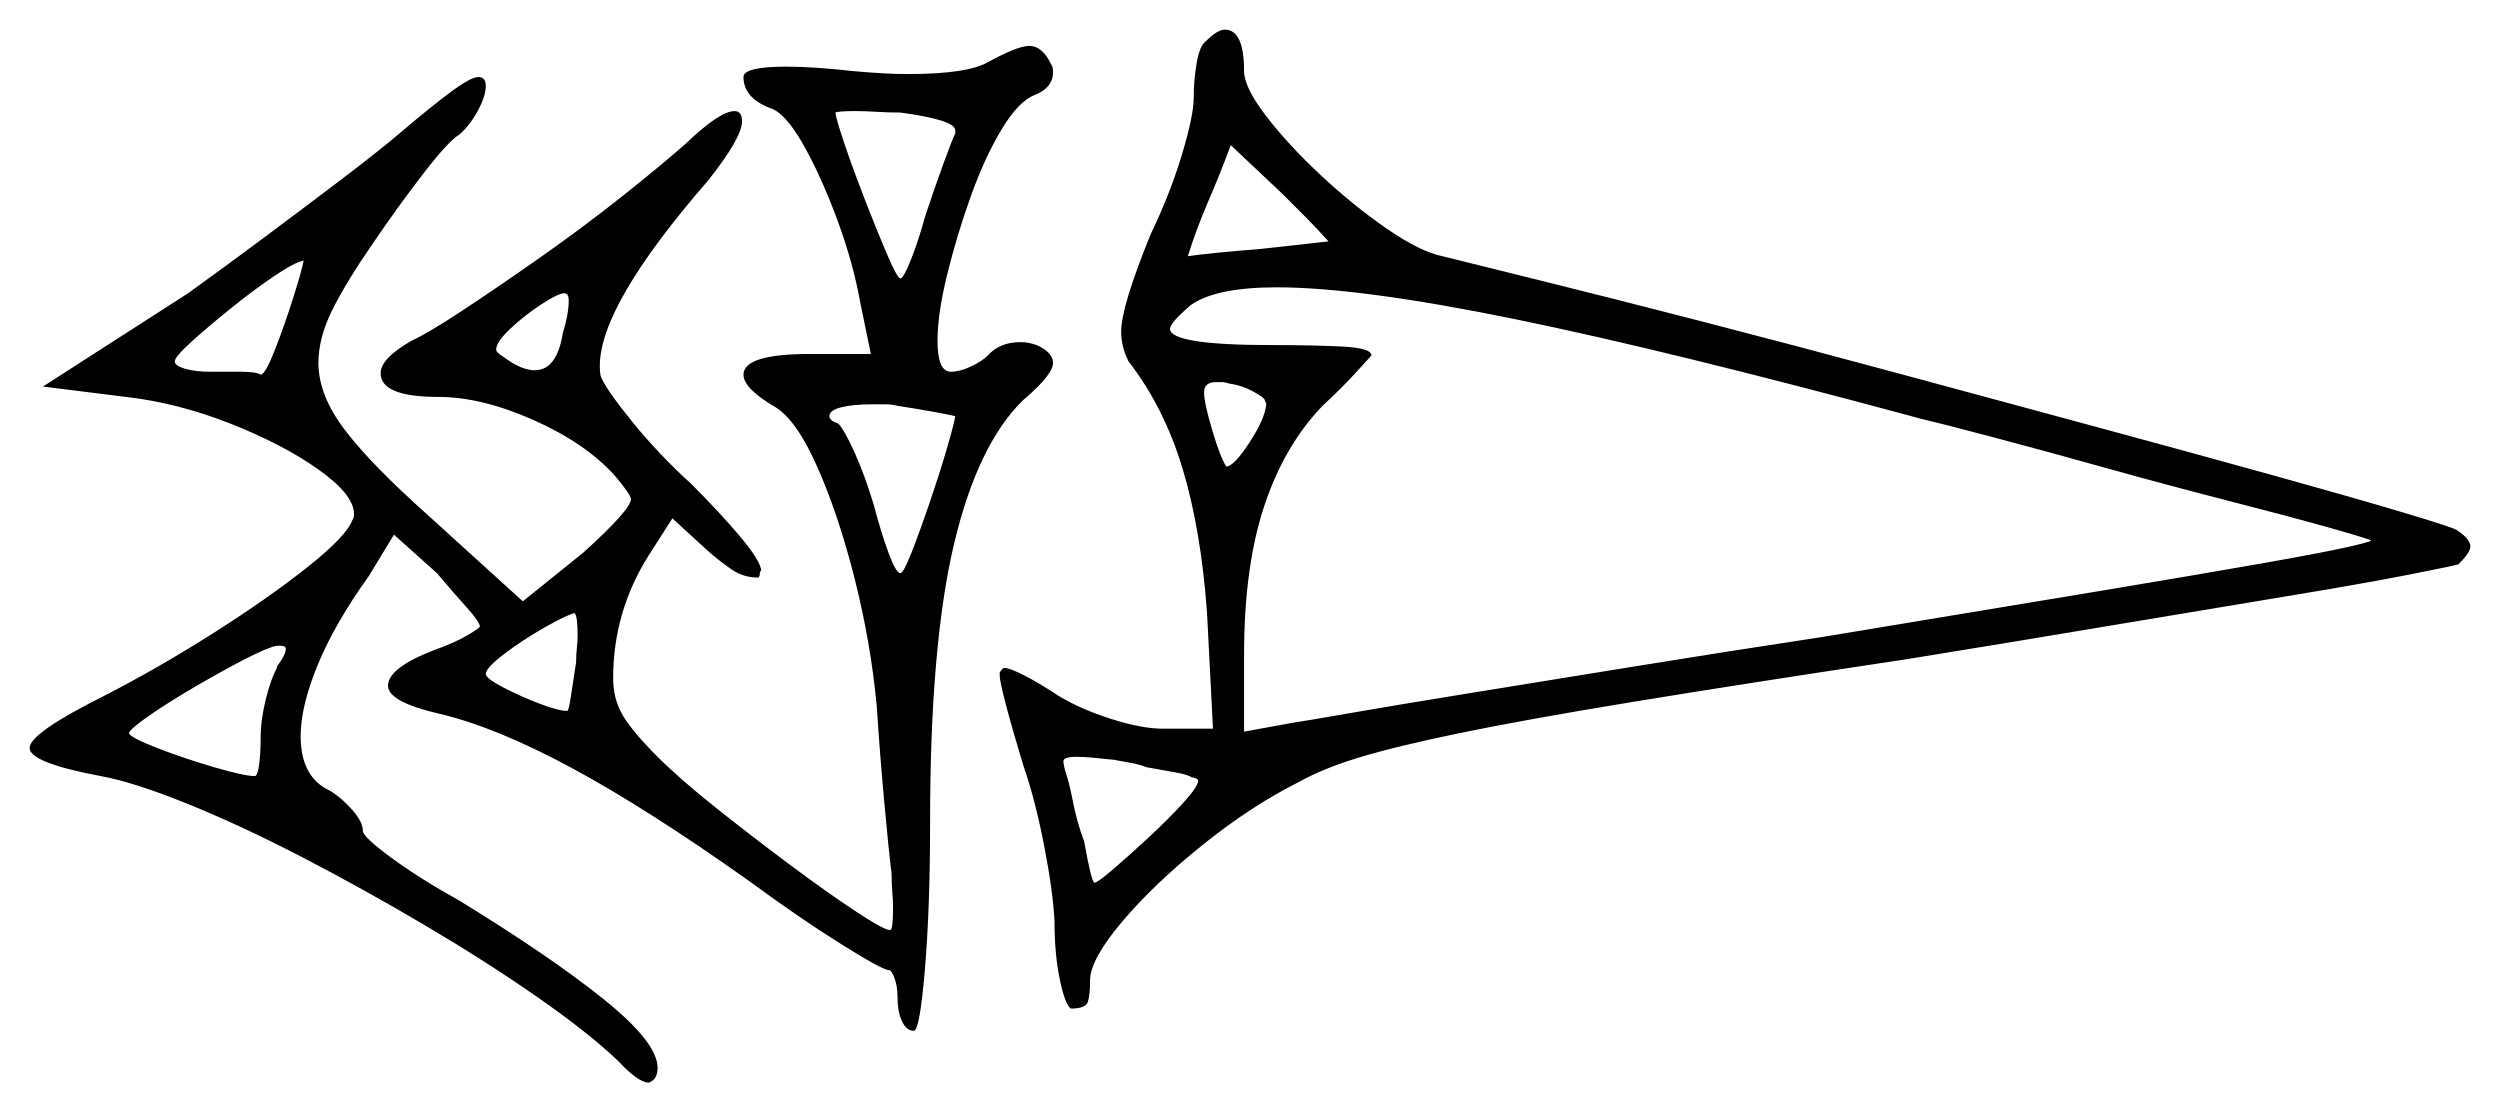 <svg xmlns="http://www.w3.org/2000/svg" width="844.0" height="375.5" viewBox="0 0 844.0 375.5"><path d="M93.5 225.5V225.0Q96.5 221.0 96.5 219.0Q96.5 218.0 94.5 218.0H93.5Q90.5 218.5 82.75 222.5Q75.0 226.5 66.0 231.75Q57.0 237.0 50.5 241.5Q44.0 246.0 43.5 247.5Q44.0 249.0 53.0 252.5Q62.0 256.0 72.25 259.0Q82.5 262.0 86.0 262.0Q87.0 262.0 87.5 258.0Q88.0 254.0 88.0 249.0Q88.0 243.0 89.75 236.0Q91.5 229.0 93.5 225.5ZM194.5 223.5Q194.5 221.0 194.75 218.75Q195.0 216.5 195.0 214.5Q195.0 208.0 194.0 207.0Q191.5 207.5 184.0 211.75Q176.5 216.0 170.25 220.75Q164.0 225.5 164.0 227.5Q164.0 229.0 169.75 232.0Q175.5 235.0 182.0 237.5Q188.5 240.0 191.5 240.0Q192.0 240.0 192.75 235.0Q193.5 230.0 194.5 223.5ZM403.0 262.5H402.5Q401.0 261.5 396.75 260.75Q392.5 260.0 387.0 259.0Q384.5 258.0 381.5 257.5Q378.5 257.0 376.0 256.5Q371.5 256.0 368.5 255.75Q365.5 255.5 363.5 255.5Q359.0 255.5 359.0 257.0Q359.0 257.5 359.25 258.75Q359.5 260.0 360.0 261.5Q360.5 263.0 361.0 265.0Q361.5 267.0 362.0 269.5Q363.5 277.5 366.0 284.0Q368.5 298.0 369.5 298.0Q370.5 298.0 375.75 293.5Q381.0 289.0 387.75 282.75Q394.5 276.5 399.5 271.0Q404.5 265.5 404.5 263.5Q404.5 263.0 403.0 262.5ZM88.0 126.5Q89.5 126.5 92.75 118.25Q96.0 110.0 99.0 100.5Q102.0 91.0 102.5 88.0Q99.5 88.5 92.5 93.25Q85.5 98.0 77.75 104.25Q70.0 110.5 64.5 115.5Q59.0 120.5 59.0 122.0Q59.0 123.5 62.5 124.5Q66.0 125.5 71.0 125.5Q76.5 125.5 81.5 125.5Q86.5 125.5 88.0 126.5ZM190.0 112.5Q192.0 106.0 192.0 101.5Q192.0 99.0 190.5 99.0Q188.5 99.0 182.75 102.75Q177.0 106.5 172.25 111.0Q167.5 115.5 167.5 118.0Q167.5 119.0 170.0 120.5Q176.0 125.0 180.5 125.0Q188.0 125.0 190.0 112.5ZM322.5 140.5Q320.5 140.0 315.0 139.0Q309.5 138.0 303.0 137.0Q301.0 136.5 299.0 136.5Q297.0 136.5 294.5 136.5Q288.0 136.5 284.0 137.5Q280.0 138.5 280.0 140.5Q280.0 142.0 283.0 143.0Q285.0 145.0 288.5 152.75Q292.0 160.5 295.0 170.5Q297.5 180.0 300.0 186.75Q302.5 193.5 304.0 193.5Q305.0 193.5 307.75 186.5Q310.5 179.5 313.75 170.0Q317.0 160.5 319.5 152.0Q322.0 143.5 322.5 140.5ZM322.5 45.0V44.0Q322.5 40.5 304.0 38.0Q300.0 38.0 296.0 37.75Q292.0 37.5 289.0 37.5Q283.0 37.5 282.0 38.0Q282.5 41.0 285.5 49.75Q288.5 58.5 292.5 68.75Q296.5 79.0 299.75 86.5Q303.0 94.0 304.0 94.0Q305.0 94.0 307.5 87.75Q310.0 81.5 312.5 72.5Q315.5 63.5 318.5 55.25Q321.5 47.0 322.5 45.0ZM427.0 135.0Q426.5 134.0 422.75 132.0Q419.0 130.0 415.0 129.5Q413.5 129.0 412.5 129.0Q411.5 129.0 410.5 129.0Q406.5 129.0 406.5 132.5Q406.5 136.0 409.25 145.25Q412.0 154.5 414.0 157.5Q416.5 157.5 421.75 149.5Q427.0 141.5 427.5 136.5Q427.5 136.0 427.25 135.75Q427.0 135.5 427.0 135.0ZM649.0 141.5Q564.0 118.5 511.5 107.75Q459.0 97.0 431.0 97.0Q410.5 97.0 402.0 103.0Q395.0 109.0 395.0 111.0Q395.0 116.5 429.5 116.5Q443.5 116.5 453.25 117.0Q463.0 117.5 463.0 120.0Q463.0 120.0 458.0 125.5Q453.0 131.0 446.5 137.0Q433.5 150.5 426.75 171.0Q420.0 191.5 420.0 221.0V247.0L436.5 244.0Q440.0 243.5 455.75 240.75Q471.5 238.0 496.25 234.0Q521.0 230.0 551.75 225.0Q582.5 220.0 615.5 215.0Q673.0 205.5 709.0 199.5Q745.0 193.5 764.75 190.0Q784.5 186.5 792.25 184.75Q800.0 183.0 800.5 182.5Q800.0 182.0 786.75 178.25Q773.5 174.5 753.0 169.25Q732.5 164.0 711.0 158.0Q689.5 152.0 672.5 147.5Q655.5 143.0 649.0 141.5ZM426.0 84.0 448.5 81.5Q444.5 77.0 440.75 73.25Q437.0 69.5 433.0 65.5L415.5 49.0Q412.0 58.5 408.0 67.75Q404.0 77.0 401.0 86.5Q407.5 85.5 426.0 84.0ZM333.5 21.0Q343.5 15.5 347.5 15.5Q352.0 15.5 355.0 22.0Q355.5 22.5 355.5 24.5Q355.5 29.5 349.5 32.0Q344.0 34.0 338.25 43.5Q332.5 53.0 327.75 66.25Q323.0 79.5 319.75 92.75Q316.5 106.0 316.5 115.0Q316.5 125.5 321.0 125.5Q324.0 125.5 327.75 123.75Q331.5 122.0 333.5 120.0Q337.5 115.5 344.5 115.5Q346.0 115.5 347.25 115.75Q348.5 116.0 350.0 116.5Q355.5 119.0 355.5 122.5Q355.5 126.5 345.5 135.0Q330.0 150.0 322.0 184.0Q314.0 218.0 314.0 277.5Q314.0 306.5 312.25 327.25Q310.5 348.0 308.5 348.0Q306.0 348.0 304.5 344.75Q303.0 341.5 303.0 336.5Q303.0 333.0 302.0 330.25Q301.0 327.5 300.0 327.5Q298.0 327.5 284.0 318.75Q270.0 310.0 253.0 297.5Q218.5 273.0 193.0 259.25Q167.5 245.5 148.5 241.0Q131.0 237.0 131.0 231.5Q131.0 225.5 146.5 219.5Q153.5 217.0 157.75 214.5Q162.0 212.0 162.0 211.5Q162.0 210.0 157.5 205.0Q153.0 200.0 147.5 193.5L133.0 180.5L124.5 194.5Q113.0 210.5 107.25 224.5Q101.5 238.5 101.5 248.5Q101.5 262.5 111.5 267.0Q115.5 269.5 119.0 273.5Q122.5 277.5 122.5 280.5Q122.5 282.5 132.0 289.5Q141.5 296.5 155.0 304.0Q186.0 323.0 204.0 337.5Q222.0 352.0 222.0 360.5Q222.0 364.5 219.0 365.5Q215.5 365.5 208.5 358.0Q198.5 348.5 181.25 336.5Q164.0 324.5 143.25 312.25Q122.5 300.0 101.75 289.25Q81.0 278.5 63.0 271.25Q45.0 264.0 34.0 262.0Q10.0 257.5 10.0 252.5Q10.0 247.5 35.0 235.0Q53.5 225.5 72.0 213.75Q90.5 202.0 103.75 191.5Q117.0 181.0 119.0 175.5Q119.5 175.0 119.5 173.5Q119.5 167.0 107.5 158.5Q95.5 150.0 77.75 143.0Q60.0 136.0 42.5 134.0L14.5 130.5L63.5 99.0Q76.0 90.0 89.75 79.75Q103.5 69.5 116.0 60.0Q128.5 50.5 135.5 44.5Q145.5 36.0 152.25 31.0Q159.0 26.0 161.5 26.0Q164.0 26.0 164.0 29.0Q164.0 32.5 161.25 37.5Q158.5 42.5 155.0 45.5Q151.5 47.5 143.0 58.5Q134.5 69.5 126.0 82.0Q117.0 95.0 112.25 104.5Q107.5 114.0 107.5 122.5Q107.5 133.5 116.5 145.25Q125.5 157.0 144.0 173.5L176.5 203.0L197.0 186.5Q213.0 172.0 213.0 168.5Q213.0 167.0 207.5 160.5Q197.5 149.5 180.0 141.75Q162.5 134.0 148.0 134.0Q128.5 134.0 128.5 126.0Q128.5 121.0 139.0 115.0Q144.5 112.5 156.25 104.75Q168.0 97.0 182.25 87.0Q196.5 77.0 209.75 66.5Q223.0 56.0 231.5 48.5Q243.0 37.5 248.0 37.5Q250.5 37.5 250.5 41.0Q250.5 46.5 239.0 61.0Q202.5 103.0 202.5 123.5Q202.5 126.5 203.0 127.5Q205.0 132.0 213.75 142.75Q222.5 153.5 233.5 163.5Q243.0 173.0 249.75 181.0Q256.5 189.0 257.0 192.5Q256.5 193.0 256.5 193.75Q256.5 194.5 256.0 195.0Q251.0 195.0 247.0 192.25Q243.0 189.5 239.0 186.0L227.0 175.0L219.0 187.5Q207.0 206.5 207.0 229.0Q207.0 236.0 210.25 241.5Q213.5 247.0 222.0 255.5Q229.5 263.0 241.75 272.75Q254.0 282.5 266.75 292.0Q279.5 301.5 289.0 307.75Q298.5 314.0 300.5 314.0Q301.5 314.0 301.5 306.5Q301.5 304.0 301.25 301.25Q301.0 298.5 301.0 295.0Q300.0 287.0 298.5 270.5Q297.0 254.0 296.0 238.5Q294.0 217.0 288.5 195.25Q283.0 173.5 275.75 157.25Q268.5 141.0 261.0 137.0Q251.0 131.0 251.0 126.5Q251.0 119.5 273.5 119.5H294.0L290.5 102.5Q288.0 88.5 282.5 73.75Q277.0 59.0 271.0 48.5Q265.0 38.0 260.0 36.5Q251.0 33.0 251.0 26.0Q251.0 22.5 265.5 22.5Q274.5 22.5 288.0 24.0Q293.5 24.5 298.0 24.75Q302.5 25.0 306.5 25.0Q326.5 25.0 333.5 21.0ZM407.0 14.0Q411.0 10.0 413.5 10.0Q420.0 10.0 420.0 24.0Q420.0 29.5 427.5 39.25Q435.0 49.0 446.0 59.25Q457.0 69.5 468.25 77.25Q479.5 85.0 487.0 86.5Q497.0 89.0 520.25 94.75Q543.5 100.5 574.5 108.5Q605.5 116.5 639.75 125.75Q674.0 135.0 707.25 144.0Q740.5 153.0 767.5 160.5Q794.5 168.0 811.25 173.0Q828.0 178.0 829.5 179.0Q834.0 182.0 834.0 184.5Q834.0 186.5 830.0 190.5Q828.5 191.0 813.25 194.0Q798.0 197.0 772.25 201.25Q746.5 205.5 713.75 211.0Q681.0 216.5 644.0 222.5Q587.5 231.0 551.0 237.0Q514.5 243.0 492.75 247.5Q471.0 252.0 458.75 255.75Q446.5 259.5 438.5 264.0Q422.5 272.0 406.0 285.25Q389.5 298.5 378.75 311.25Q368.0 324.0 368.0 331.0Q368.0 336.0 367.25 338.25Q366.5 340.5 361.5 340.5Q359.5 339.0 357.75 330.5Q356.0 322.0 356.0 311.0Q355.5 301.0 352.5 285.5Q349.5 270.0 345.5 258.5Q342.0 247.0 339.75 238.5Q337.5 230.0 337.5 228.0V227.0Q338.5 225.5 339.0 225.5Q341.0 225.5 346.25 228.25Q351.5 231.0 357.5 235.0Q365.0 239.5 375.25 242.75Q385.5 246.0 392.5 246.0H409.5L407.5 207.0Q405.5 179.0 399.25 158.25Q393.0 137.5 381.0 122.0Q378.5 117.0 378.5 112.0Q378.5 103.5 388.5 79.0Q395.0 65.5 399.0 52.25Q403.0 39.0 403.0 33.0Q403.0 27.0 404.0 21.25Q405.0 15.5 407.0 14.0Z" fill="black" /></svg>